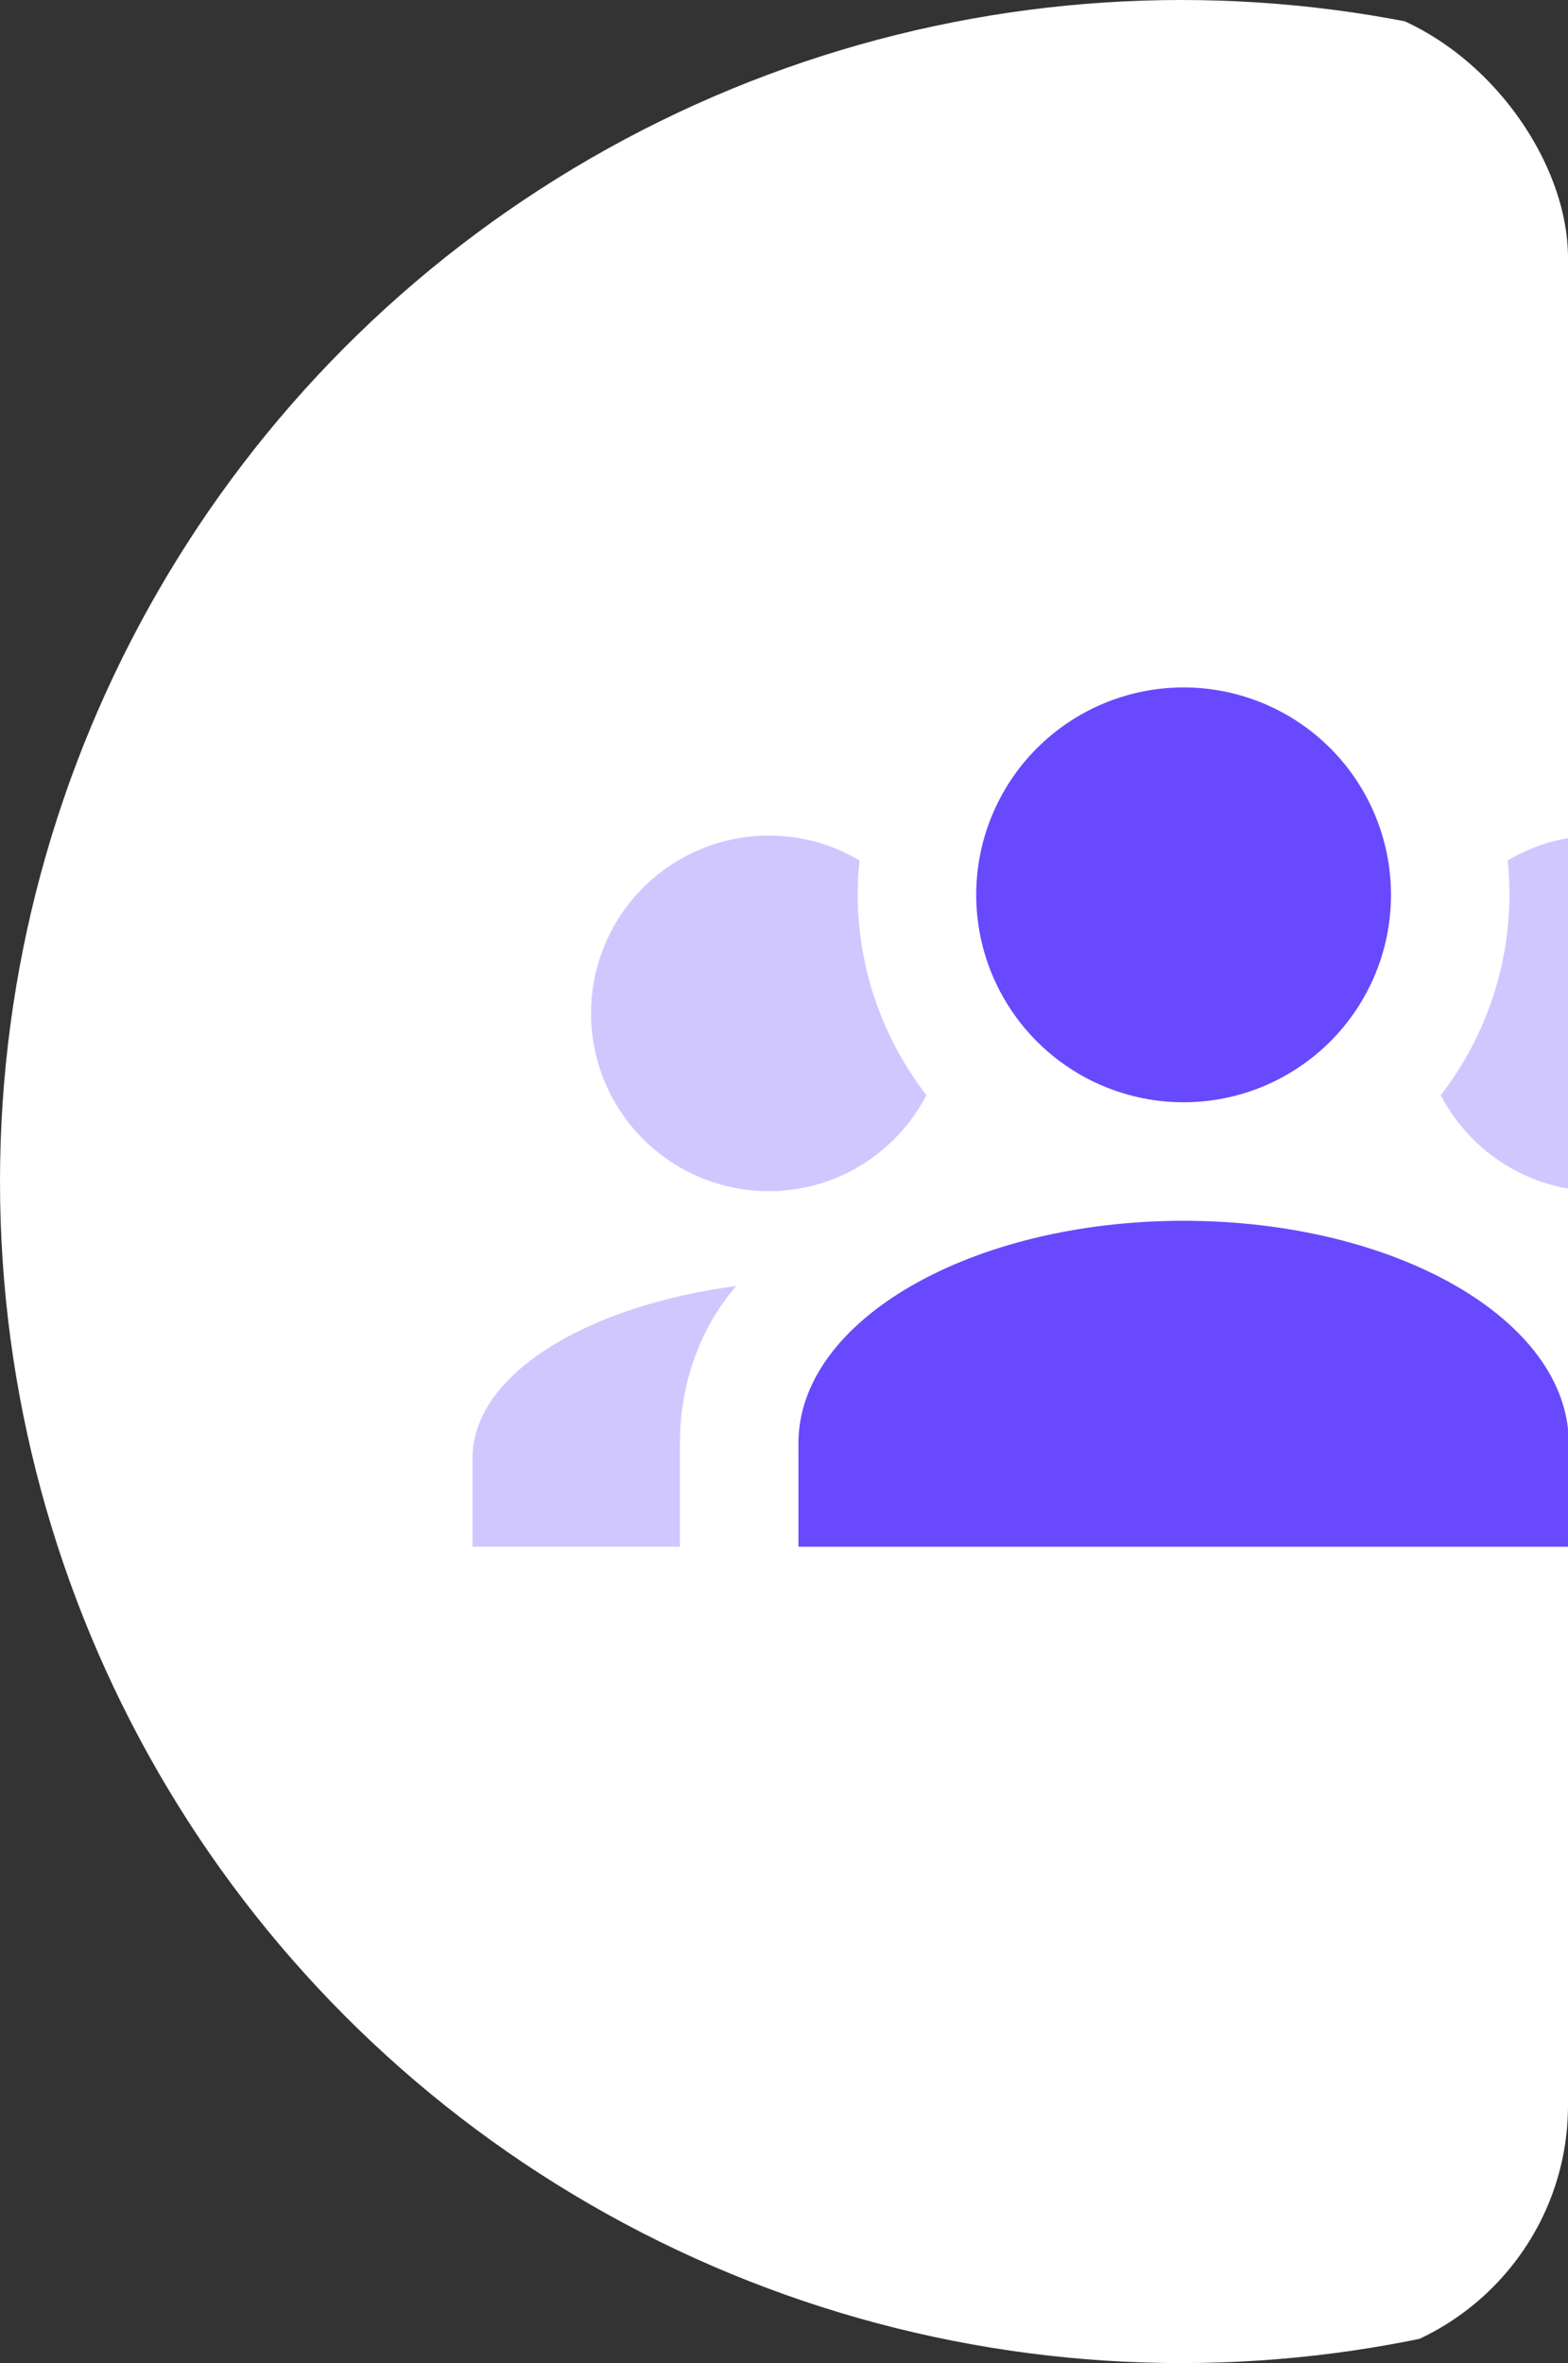 <svg width="146" height="220" viewBox="0 0 146 220" fill="none" xmlns="http://www.w3.org/2000/svg">
<rect x="0" y="0" width="146" height="220" fill="#333333" stroke="none"/>
<g clip-path="url(#clip0_916_2121)">
<circle cx="110" cy="110" r="110" fill="white"/>
<path d="M110.208 64C115.329 64 120.241 66.034 123.862 69.656C127.484 73.277 129.518 78.189 129.518 83.31C129.518 88.432 127.484 93.343 123.862 96.965C120.241 100.586 115.329 102.621 110.208 102.621C105.086 102.621 100.175 100.586 96.553 96.965C92.932 93.343 90.897 88.432 90.897 83.31C90.897 78.189 92.932 73.277 96.553 69.656C100.175 66.034 105.086 64 110.208 64ZM74.346 134.345C74.346 122.924 90.401 113.655 110.208 113.655C130.015 113.655 146.07 122.924 146.07 134.345V144H74.346V134.345Z" fill="#6849FE"/>
<path d="M71.586 77.793C74.676 77.793 77.545 78.621 80.028 80.111C79.2 88 81.517 95.835 86.262 101.959C83.503 107.255 77.986 110.897 71.586 110.897C67.196 110.897 62.986 109.153 59.882 106.049C56.778 102.945 55.035 98.735 55.035 94.345C55.035 89.955 56.778 85.745 59.882 82.641C62.986 79.537 67.196 77.793 71.586 77.793ZM44 144V135.724C44 128.055 54.428 121.6 68.552 119.724C65.297 123.476 63.31 128.662 63.31 134.345V144H44Z" fill="#D0C7FF"/>
<path d="M148.828 77.793C153.218 77.793 157.428 79.537 160.532 82.641C163.636 85.745 165.38 89.955 165.38 94.345C165.38 98.735 163.636 102.945 160.532 106.049C157.428 109.153 153.218 110.897 148.828 110.897C142.428 110.897 136.911 107.255 134.152 101.959C138.961 95.748 141.193 87.924 140.387 80.111C142.87 78.621 145.739 77.793 148.828 77.793ZM176.414 144H157.104V134.345C157.104 128.662 155.118 123.476 151.863 119.724C165.987 121.6 176.414 128.055 176.414 135.724V144Z" fill="#D0C7FF"/>
</g>
<defs>
<clipPath id="clip0_916_2121">
<rect width="146" height="220" rx="24" fill="white"/>
</clipPath>
</defs>
</svg>
